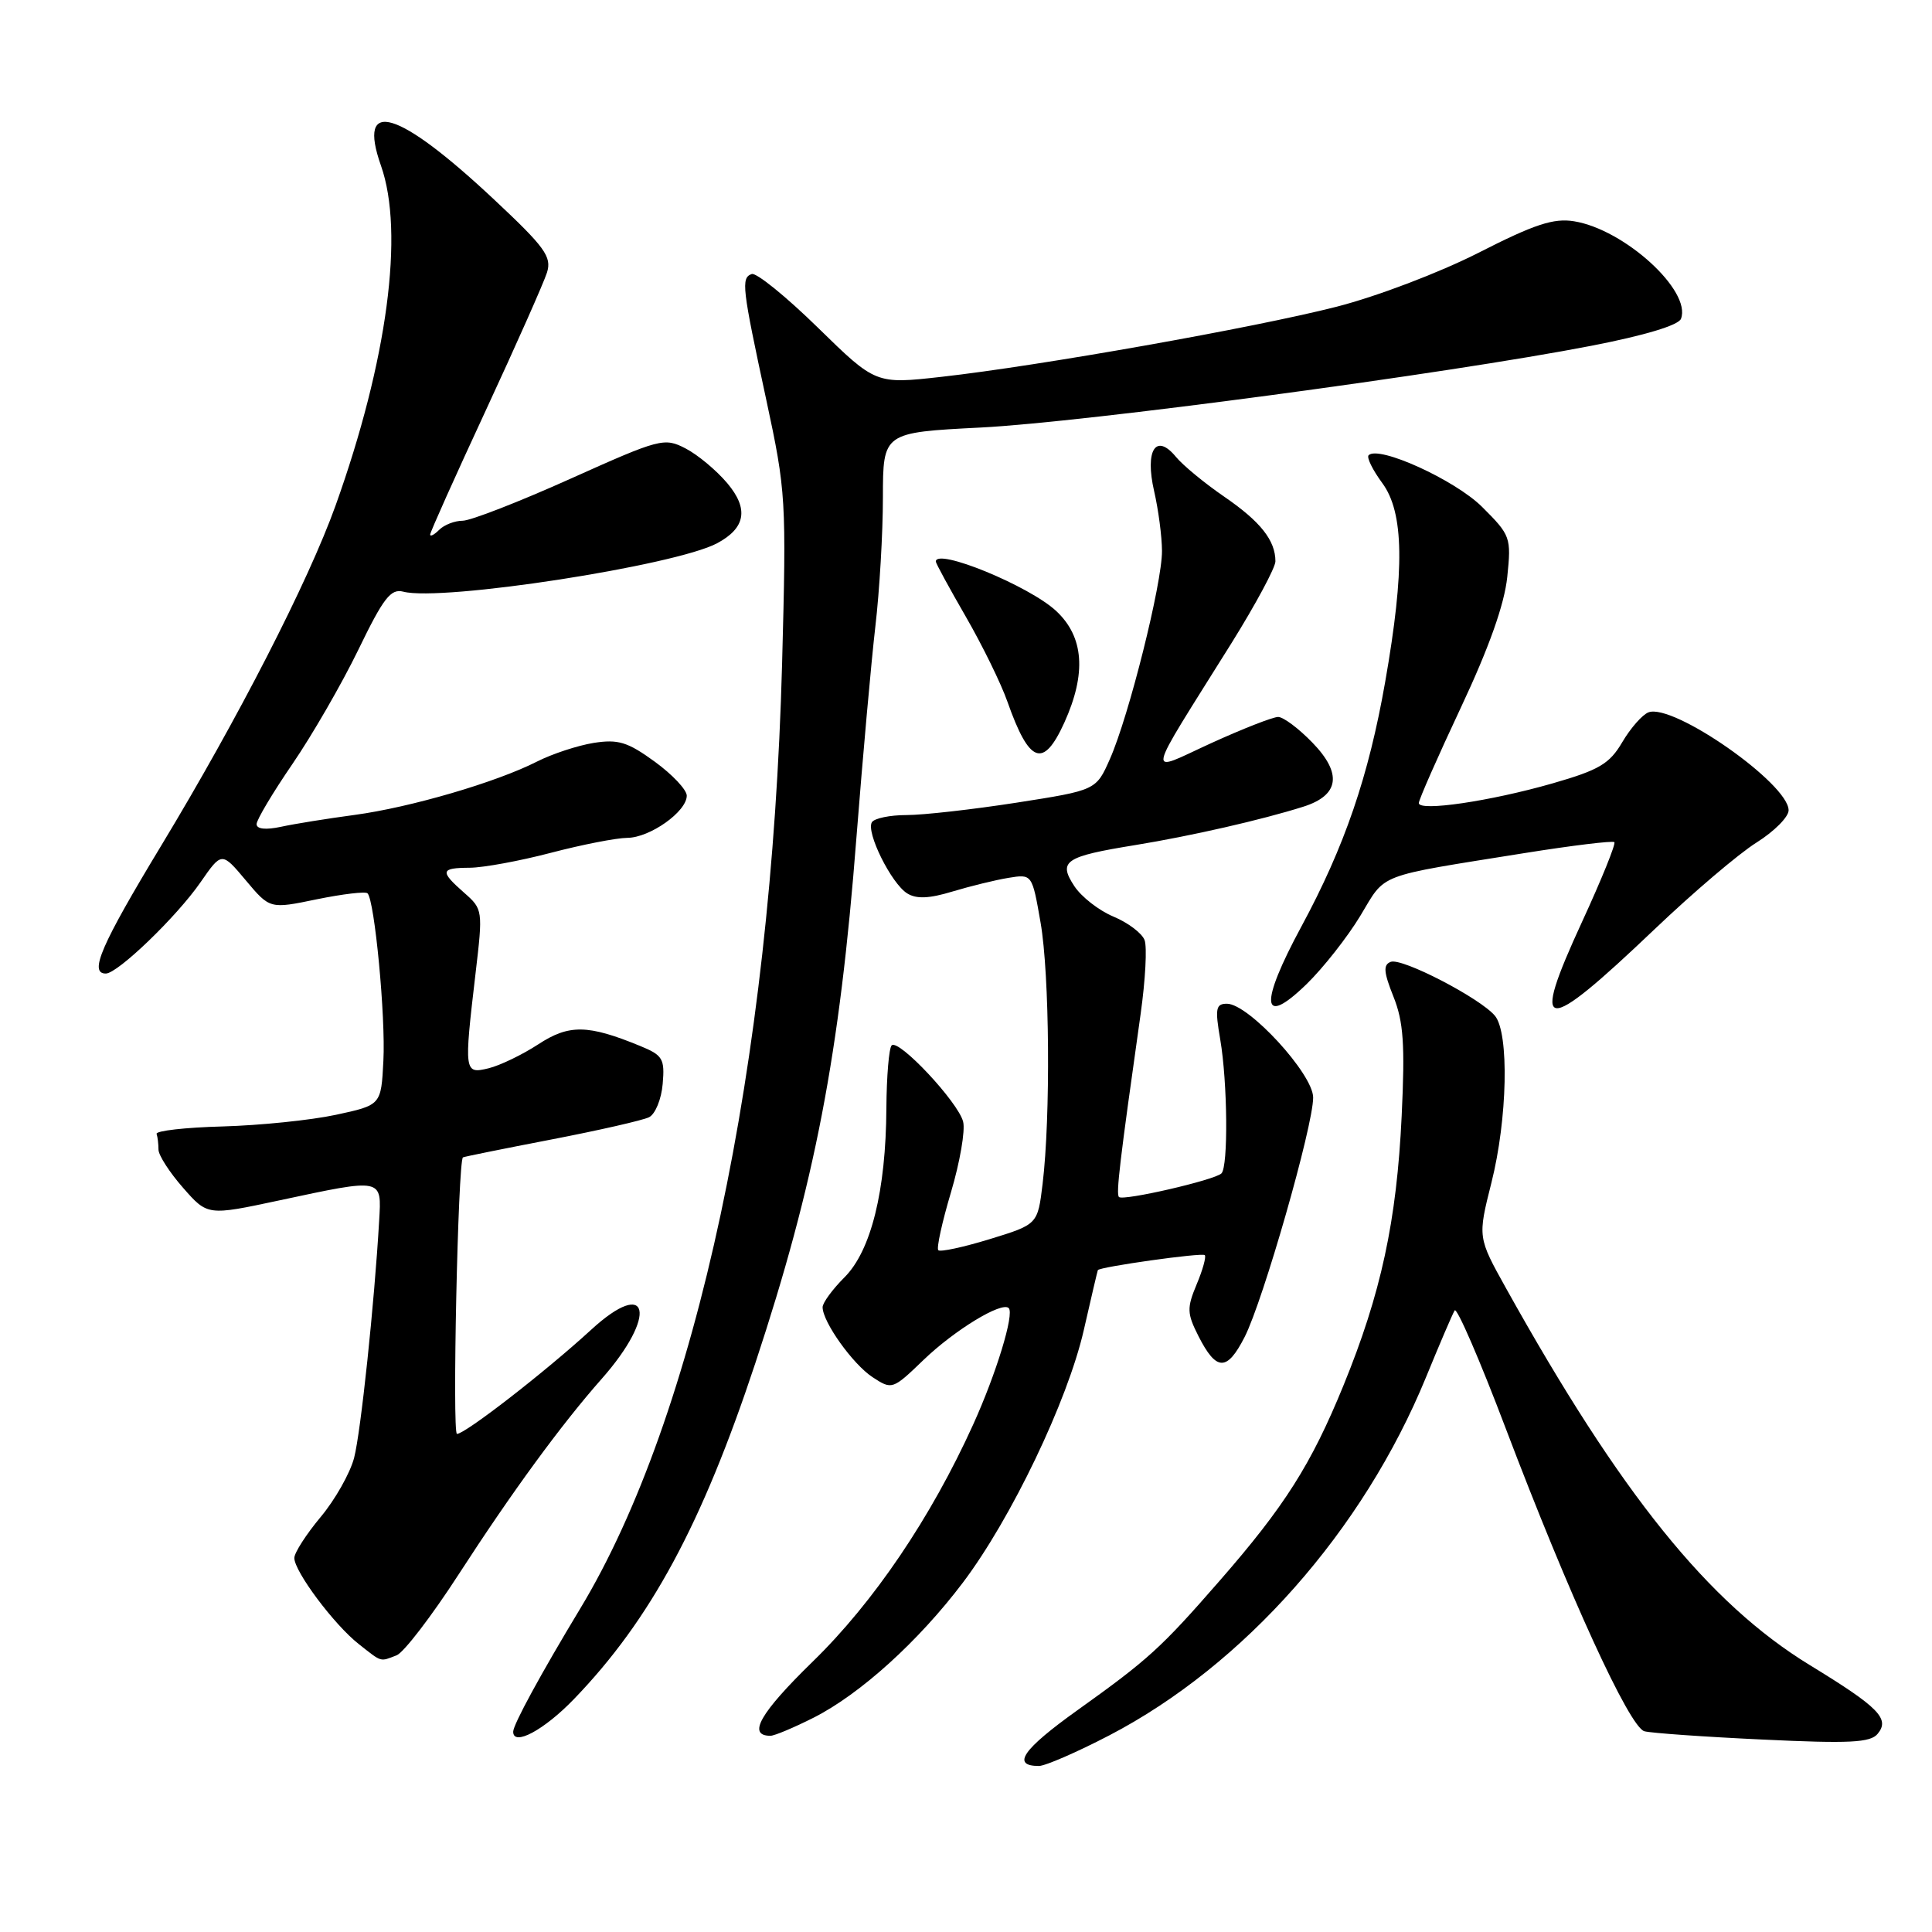<?xml version="1.0" encoding="UTF-8" standalone="no"?>
<!DOCTYPE svg PUBLIC "-//W3C//DTD SVG 1.1//EN" "http://www.w3.org/Graphics/SVG/1.1/DTD/svg11.dtd" >
<svg xmlns="http://www.w3.org/2000/svg" xmlns:xlink="http://www.w3.org/1999/xlink" version="1.1" viewBox="0 0 256 256">
 <g >
 <path fill="currentColor"
d=" M 146.96 229.96 C 164.82 220.67 180.61 202.82 188.95 182.50 C 190.75 178.10 192.46 174.11 192.75 173.64 C 193.03 173.16 196.08 180.20 199.52 189.28 C 207.91 211.39 215.90 228.85 217.89 229.40 C 218.77 229.64 225.83 230.14 233.56 230.50 C 245.06 231.05 247.83 230.91 248.79 229.75 C 250.46 227.75 248.97 226.23 239.80 220.63 C 226.40 212.43 214.75 197.98 199.57 170.72 C 195.80 163.95 195.80 163.95 197.62 156.72 C 199.75 148.28 199.99 136.90 198.09 134.60 C 196.14 132.26 185.76 126.88 184.28 127.45 C 183.26 127.84 183.34 128.81 184.64 132.06 C 185.97 135.39 186.18 138.39 185.73 147.84 C 185.07 161.81 183.00 171.39 178.00 183.62 C 173.74 194.04 170.22 199.60 161.59 209.48 C 153.83 218.38 152.17 219.89 142.74 226.63 C 135.50 231.81 133.99 234.00 137.66 234.00 C 138.50 234.00 142.69 232.18 146.96 229.96 Z  M 76.05 225.14 C 86.20 214.62 93.02 201.97 100.08 180.64 C 107.98 156.74 111.25 139.80 113.48 111.00 C 114.32 100.28 115.45 87.67 115.99 83.00 C 116.54 78.33 116.99 70.63 116.99 65.90 C 117.00 57.31 117.00 57.31 129.95 56.65 C 143.67 55.96 191.78 49.52 210.85 45.82 C 217.92 44.45 222.41 43.10 222.74 42.24 C 224.16 38.53 215.25 30.40 208.57 29.32 C 205.87 28.88 203.33 29.71 195.92 33.49 C 190.70 36.14 182.47 39.27 177.08 40.65 C 166.15 43.44 137.72 48.48 124.77 49.93 C 116.04 50.91 116.04 50.91 108.38 43.42 C 104.17 39.30 100.22 36.10 99.61 36.31 C 98.17 36.82 98.32 38.06 101.54 53.00 C 104.15 65.13 104.21 66.16 103.63 88.00 C 102.20 141.14 92.24 187.73 76.88 213.15 C 71.68 221.76 68.00 228.52 68.00 229.46 C 68.00 231.44 72.10 229.24 76.05 225.14 Z  M 107.83 227.59 C 114.00 224.46 121.71 217.48 127.59 209.70 C 134.00 201.21 141.45 185.65 143.60 176.28 C 144.57 172.00 145.42 168.41 145.47 168.30 C 145.67 167.87 159.28 165.95 159.64 166.31 C 159.85 166.52 159.37 168.27 158.56 170.19 C 157.25 173.33 157.28 174.03 158.80 177.04 C 161.18 181.72 162.58 181.74 164.92 177.16 C 167.38 172.33 174.00 149.21 174.00 145.43 C 174.00 142.32 165.44 133.00 162.58 133.00 C 161.10 133.00 160.98 133.62 161.69 137.75 C 162.66 143.43 162.76 154.57 161.85 155.48 C 160.97 156.36 148.82 159.16 148.27 158.61 C 147.86 158.20 148.37 153.93 151.14 134.35 C 151.77 129.87 152.01 125.46 151.66 124.56 C 151.31 123.65 149.46 122.25 147.53 121.45 C 145.61 120.65 143.28 118.83 142.35 117.41 C 140.18 114.10 141.09 113.49 150.47 111.97 C 157.77 110.78 167.18 108.64 172.70 106.89 C 177.47 105.38 177.88 102.50 173.90 98.40 C 172.09 96.53 170.05 95.00 169.36 95.00 C 168.67 95.00 164.68 96.56 160.49 98.47 C 151.79 102.44 151.49 103.92 163.19 85.20 C 166.38 80.08 169.00 75.21 169.00 74.38 C 169.00 71.61 167.02 69.11 162.24 65.83 C 159.63 64.04 156.74 61.66 155.82 60.54 C 153.16 57.31 151.68 59.65 152.93 65.09 C 153.49 67.52 153.96 71.08 153.97 73.00 C 153.99 77.29 149.58 94.90 147.07 100.57 C 145.24 104.71 145.24 104.71 134.68 106.36 C 128.88 107.26 122.32 108.00 120.12 108.00 C 117.92 108.00 115.85 108.43 115.53 108.95 C 114.72 110.26 118.11 117.08 120.21 118.38 C 121.43 119.14 123.12 119.07 126.21 118.13 C 128.57 117.42 131.91 116.60 133.63 116.32 C 136.76 115.81 136.76 115.81 137.88 122.24 C 139.08 129.10 139.22 148.02 138.15 156.87 C 137.50 162.24 137.50 162.24 131.15 164.19 C 127.66 165.26 124.59 165.92 124.33 165.66 C 124.07 165.40 124.83 161.94 126.01 157.98 C 127.19 154.01 127.92 149.80 127.62 148.63 C 126.97 146.04 119.06 137.60 118.15 138.52 C 117.79 138.88 117.48 142.62 117.45 146.83 C 117.39 157.79 115.42 165.74 111.89 169.26 C 110.30 170.85 109.00 172.63 109.00 173.21 C 109.00 175.16 113.01 180.78 115.63 182.49 C 118.19 184.17 118.28 184.14 122.36 180.21 C 126.47 176.25 132.75 172.42 133.66 173.33 C 134.43 174.09 132.01 182.02 128.94 188.78 C 123.36 201.09 115.78 212.30 107.68 220.18 C 100.70 226.99 98.98 230.00 102.09 230.00 C 102.63 230.00 105.21 228.91 107.83 227.59 Z  M 52.55 219.34 C 53.49 218.98 57.20 214.14 60.79 208.59 C 67.83 197.71 74.38 188.75 79.73 182.70 C 87.17 174.28 86.06 169.11 78.33 176.20 C 72.28 181.75 61.65 190.00 60.55 190.00 C 59.91 190.00 60.68 153.94 61.34 153.36 C 61.43 153.28 66.67 152.22 73.00 151.00 C 79.33 149.78 85.17 148.45 86.00 148.04 C 86.83 147.63 87.64 145.64 87.81 143.62 C 88.10 140.29 87.82 139.82 84.81 138.59 C 77.90 135.75 75.40 135.71 71.32 138.38 C 69.22 139.75 66.26 141.18 64.75 141.55 C 61.50 142.34 61.47 142.11 63.01 129.00 C 64.00 120.61 63.98 120.47 61.51 118.30 C 58.25 115.43 58.34 115.00 62.25 114.98 C 64.04 114.97 68.88 114.08 73.00 113.00 C 77.12 111.92 81.68 111.03 83.12 111.02 C 86.12 111.00 91.00 107.54 91.00 105.43 C 91.00 104.65 89.09 102.62 86.75 100.92 C 83.16 98.31 81.91 97.93 78.66 98.44 C 76.55 98.78 73.17 99.89 71.16 100.91 C 65.75 103.66 54.40 106.98 47.00 107.98 C 43.42 108.46 39.04 109.16 37.25 109.55 C 35.21 109.99 34.00 109.86 34.00 109.20 C 34.00 108.63 36.14 105.04 38.75 101.23 C 41.36 97.42 45.29 90.61 47.48 86.10 C 50.81 79.22 51.78 77.97 53.44 78.40 C 58.52 79.73 89.48 74.95 95.03 71.98 C 98.80 69.96 99.23 67.43 96.38 64.04 C 94.94 62.33 92.45 60.25 90.84 59.42 C 88.02 57.96 87.47 58.10 75.56 63.45 C 68.77 66.50 62.35 69.00 61.30 69.00 C 60.26 69.00 58.86 69.54 58.20 70.20 C 57.54 70.86 57.00 71.14 57.00 70.83 C 57.00 70.51 60.32 63.11 64.37 54.38 C 68.42 45.65 72.07 37.42 72.48 36.11 C 73.13 34.02 72.22 32.76 65.46 26.43 C 52.73 14.50 47.28 12.87 50.48 21.95 C 53.60 30.79 51.33 47.83 44.46 67.00 C 40.85 77.06 31.53 95.24 21.35 112.07 C 13.38 125.25 11.76 129.00 14.02 129.00 C 15.59 129.00 23.40 121.48 26.56 116.92 C 29.38 112.85 29.38 112.85 32.57 116.65 C 35.76 120.45 35.76 120.45 41.98 119.16 C 45.41 118.46 48.43 118.10 48.70 118.37 C 49.64 119.31 51.11 134.75 50.80 140.57 C 50.50 146.43 50.50 146.43 44.50 147.72 C 41.20 148.43 34.45 149.12 29.50 149.26 C 24.55 149.39 20.61 149.84 20.75 150.25 C 20.89 150.66 21.00 151.60 21.00 152.33 C 21.00 153.07 22.46 155.34 24.25 157.38 C 27.50 161.09 27.50 161.09 37.00 159.06 C 50.80 156.11 50.57 156.07 50.24 161.75 C 49.61 172.68 47.81 189.76 46.92 193.18 C 46.39 195.20 44.40 198.73 42.48 201.02 C 40.57 203.31 39.00 205.75 39.00 206.44 C 39.00 208.23 44.28 215.29 47.53 217.84 C 50.66 220.31 50.31 220.20 52.55 219.34 Z  M 180.25 121.35 C 183.70 115.62 182.14 116.22 202.00 113.04 C 208.32 112.03 213.68 111.38 213.91 111.59 C 214.13 111.80 212.22 116.53 209.66 122.08 C 202.70 137.17 204.32 137.34 219.25 123.12 C 224.34 118.27 230.41 113.10 232.75 111.64 C 235.09 110.17 237.00 108.25 237.00 107.37 C 237.00 103.84 221.69 93.14 218.43 94.39 C 217.62 94.70 216.06 96.47 214.96 98.34 C 213.27 101.22 211.89 102.03 205.73 103.80 C 197.47 106.17 188.00 107.56 188.00 106.41 C 188.00 105.97 190.51 100.28 193.58 93.74 C 197.32 85.78 199.34 80.08 199.72 76.45 C 200.26 71.20 200.16 70.93 196.39 67.17 C 192.79 63.59 182.68 58.99 181.35 60.32 C 181.06 60.61 181.88 62.27 183.16 64.01 C 186.04 67.91 186.15 75.48 183.55 90.32 C 181.35 102.88 178.17 112.16 172.44 122.77 C 166.85 133.11 167.12 136.23 173.11 130.42 C 175.33 128.26 178.54 124.18 180.25 121.35 Z  M 141.03 95.75 C 143.98 89.23 143.63 84.39 139.95 80.96 C 136.40 77.64 124.00 72.55 124.00 74.41 C 124.00 74.64 125.79 77.93 127.98 81.72 C 130.17 85.52 132.65 90.58 133.49 92.98 C 136.39 101.20 138.24 101.88 141.03 95.75 Z "/>
</g>
</svg>